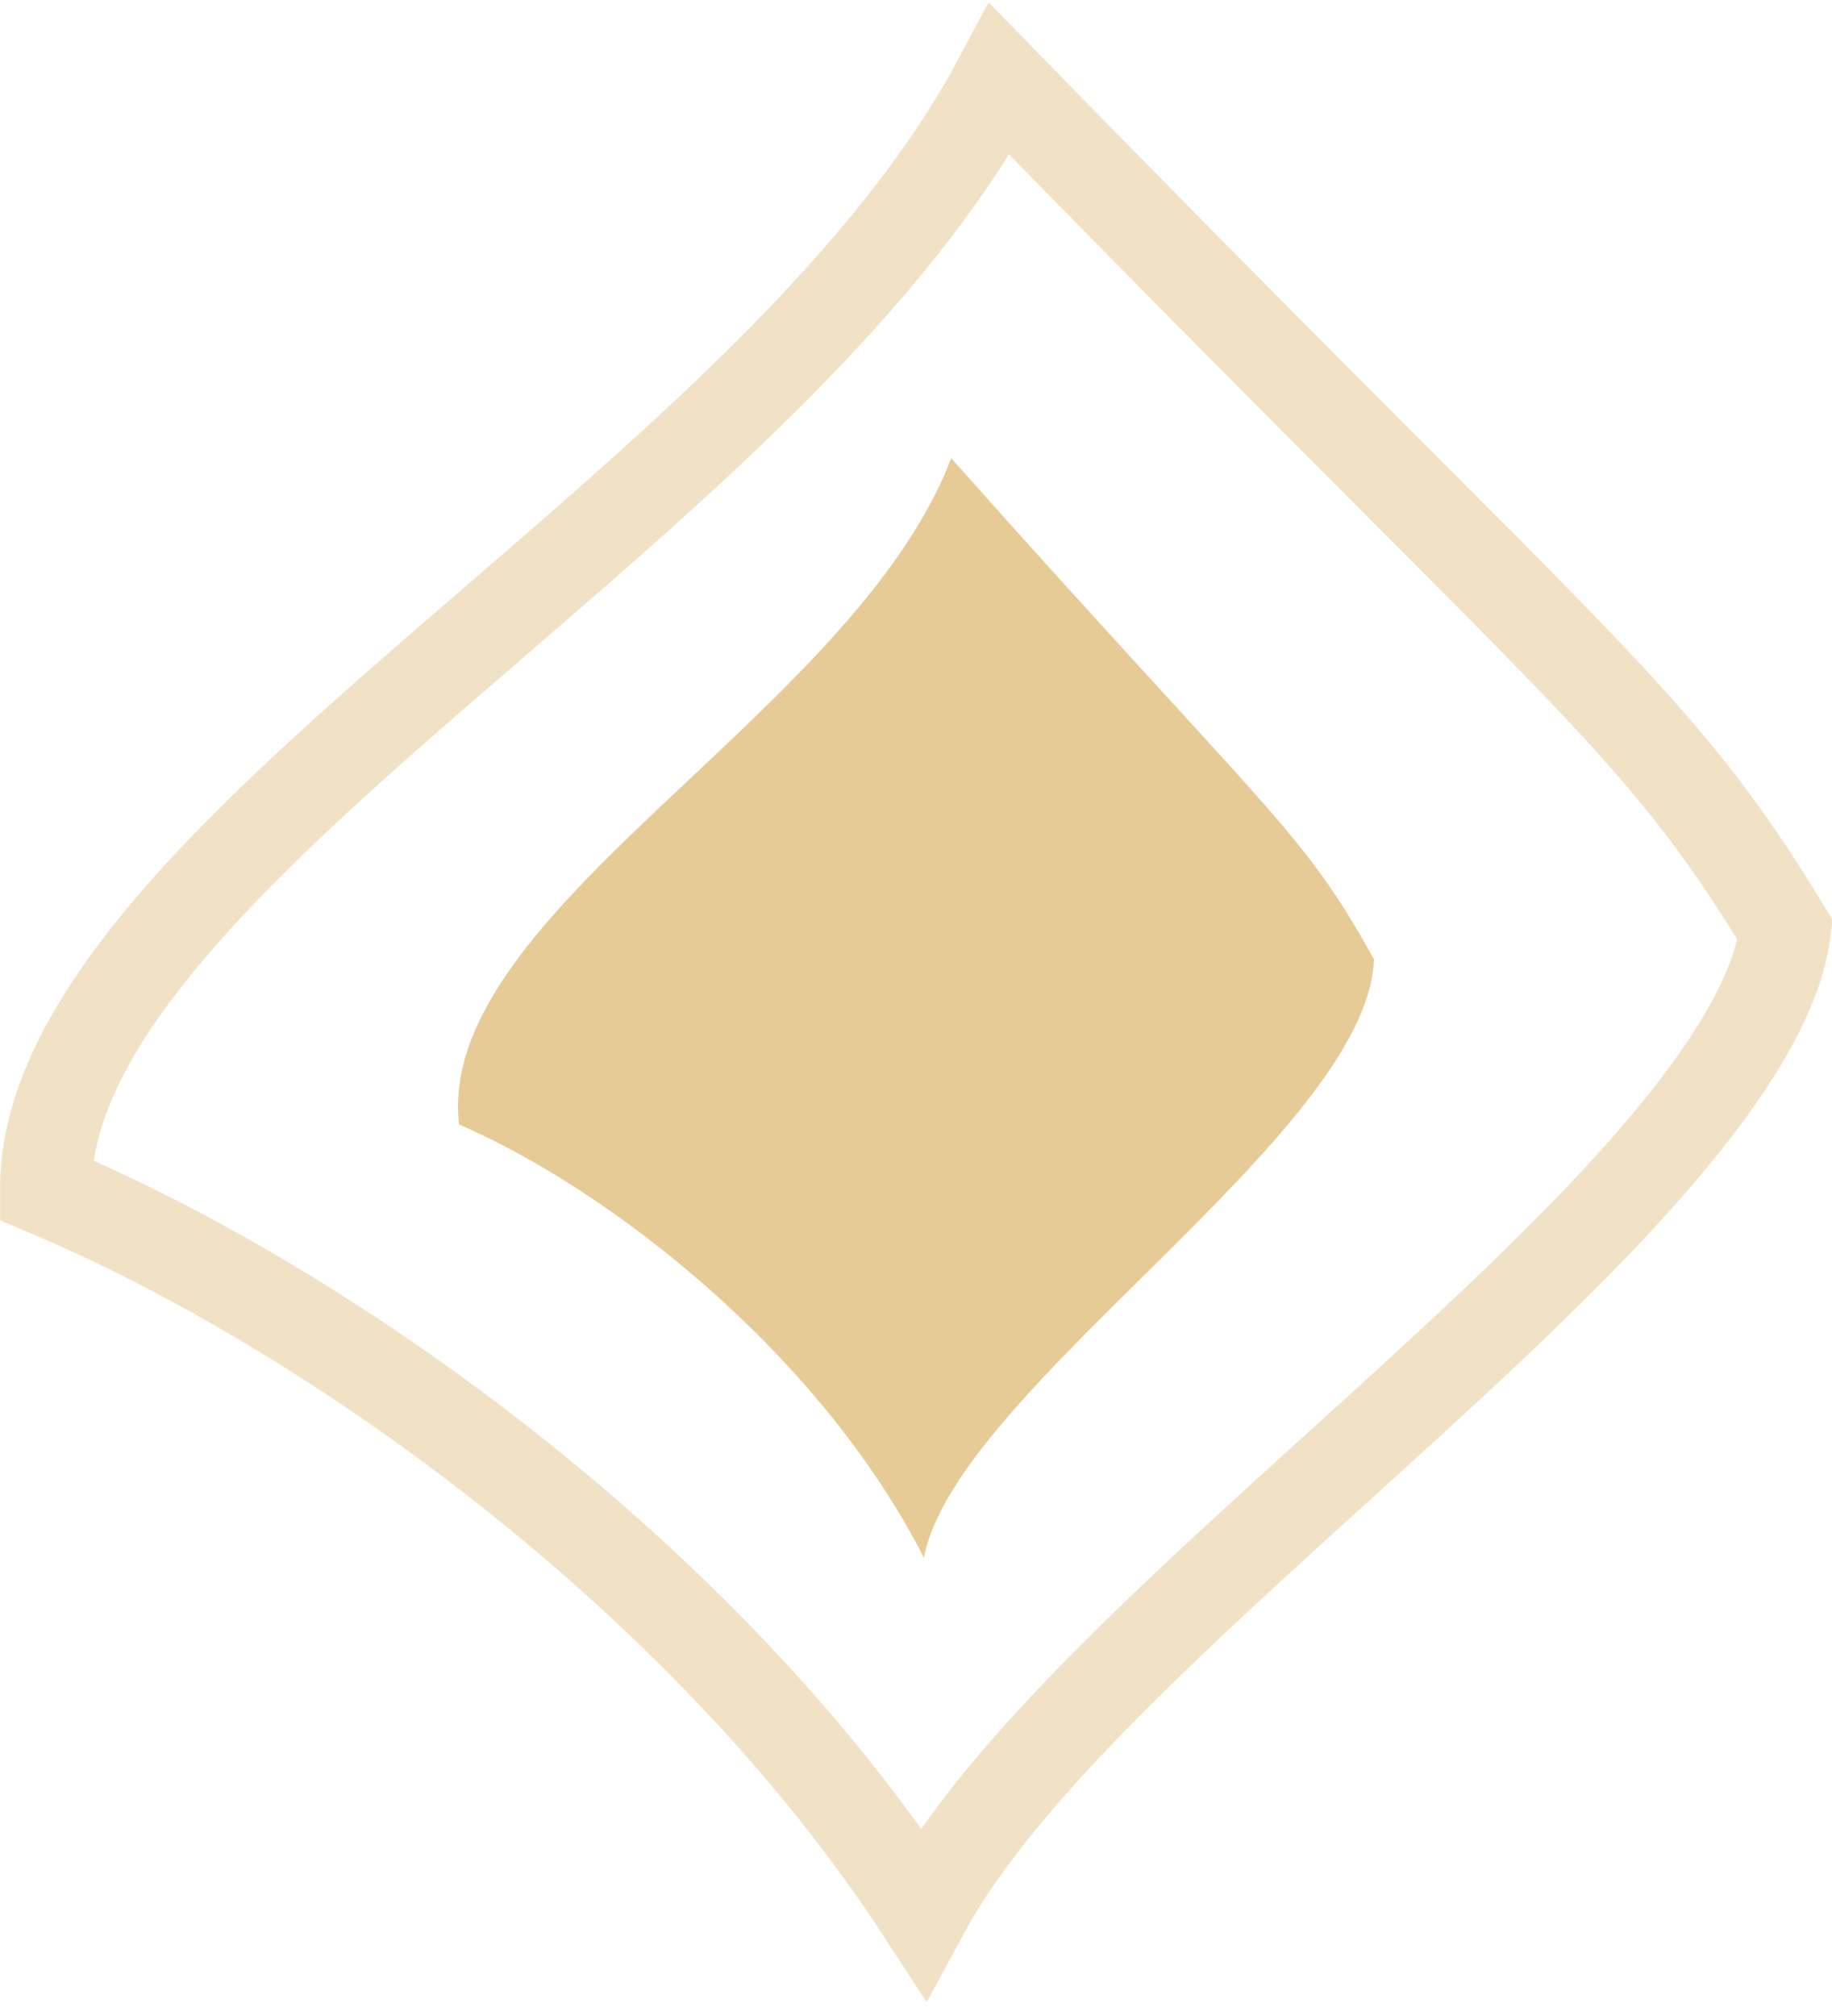 <svg width="20" height="22" viewBox="0 0 20 22" fill="none" xmlns="http://www.w3.org/2000/svg">
<path d="M8.475 3.995C9.447 3.016 10.32 1.976 10.912 0.864C12.425 2.415 13.623 3.621 14.589 4.591C14.81 4.812 15.019 5.021 15.216 5.219C15.978 5.981 16.572 6.576 17.06 7.081C18.231 8.293 18.768 8.965 19.489 10.149C19.407 10.813 18.931 11.627 18.121 12.576C17.27 13.573 16.132 14.626 14.952 15.698C14.83 15.809 14.707 15.92 14.584 16.031C13.532 16.985 12.469 17.949 11.609 18.867C10.99 19.529 10.438 20.205 10.077 20.872C7.665 17.166 3.555 14.268 0.5 12.985C0.497 12.2 0.874 11.376 1.575 10.476C2.358 9.47 3.483 8.446 4.73 7.364C4.95 7.173 5.174 6.98 5.4 6.785C6.438 5.89 7.518 4.959 8.475 3.995Z" stroke="#F2E2C5"/>
<path fill-rule="evenodd" clip-rule="evenodd" d="M5.011 12.271C6.628 12.967 8.939 14.749 10.087 17C10.424 15.175 14.931 12.374 15 10.47C14.213 9.043 13.885 8.929 10.384 5C9.323 7.792 4.747 9.946 5.011 12.271Z" fill="#E7CB97"/>
</svg>
